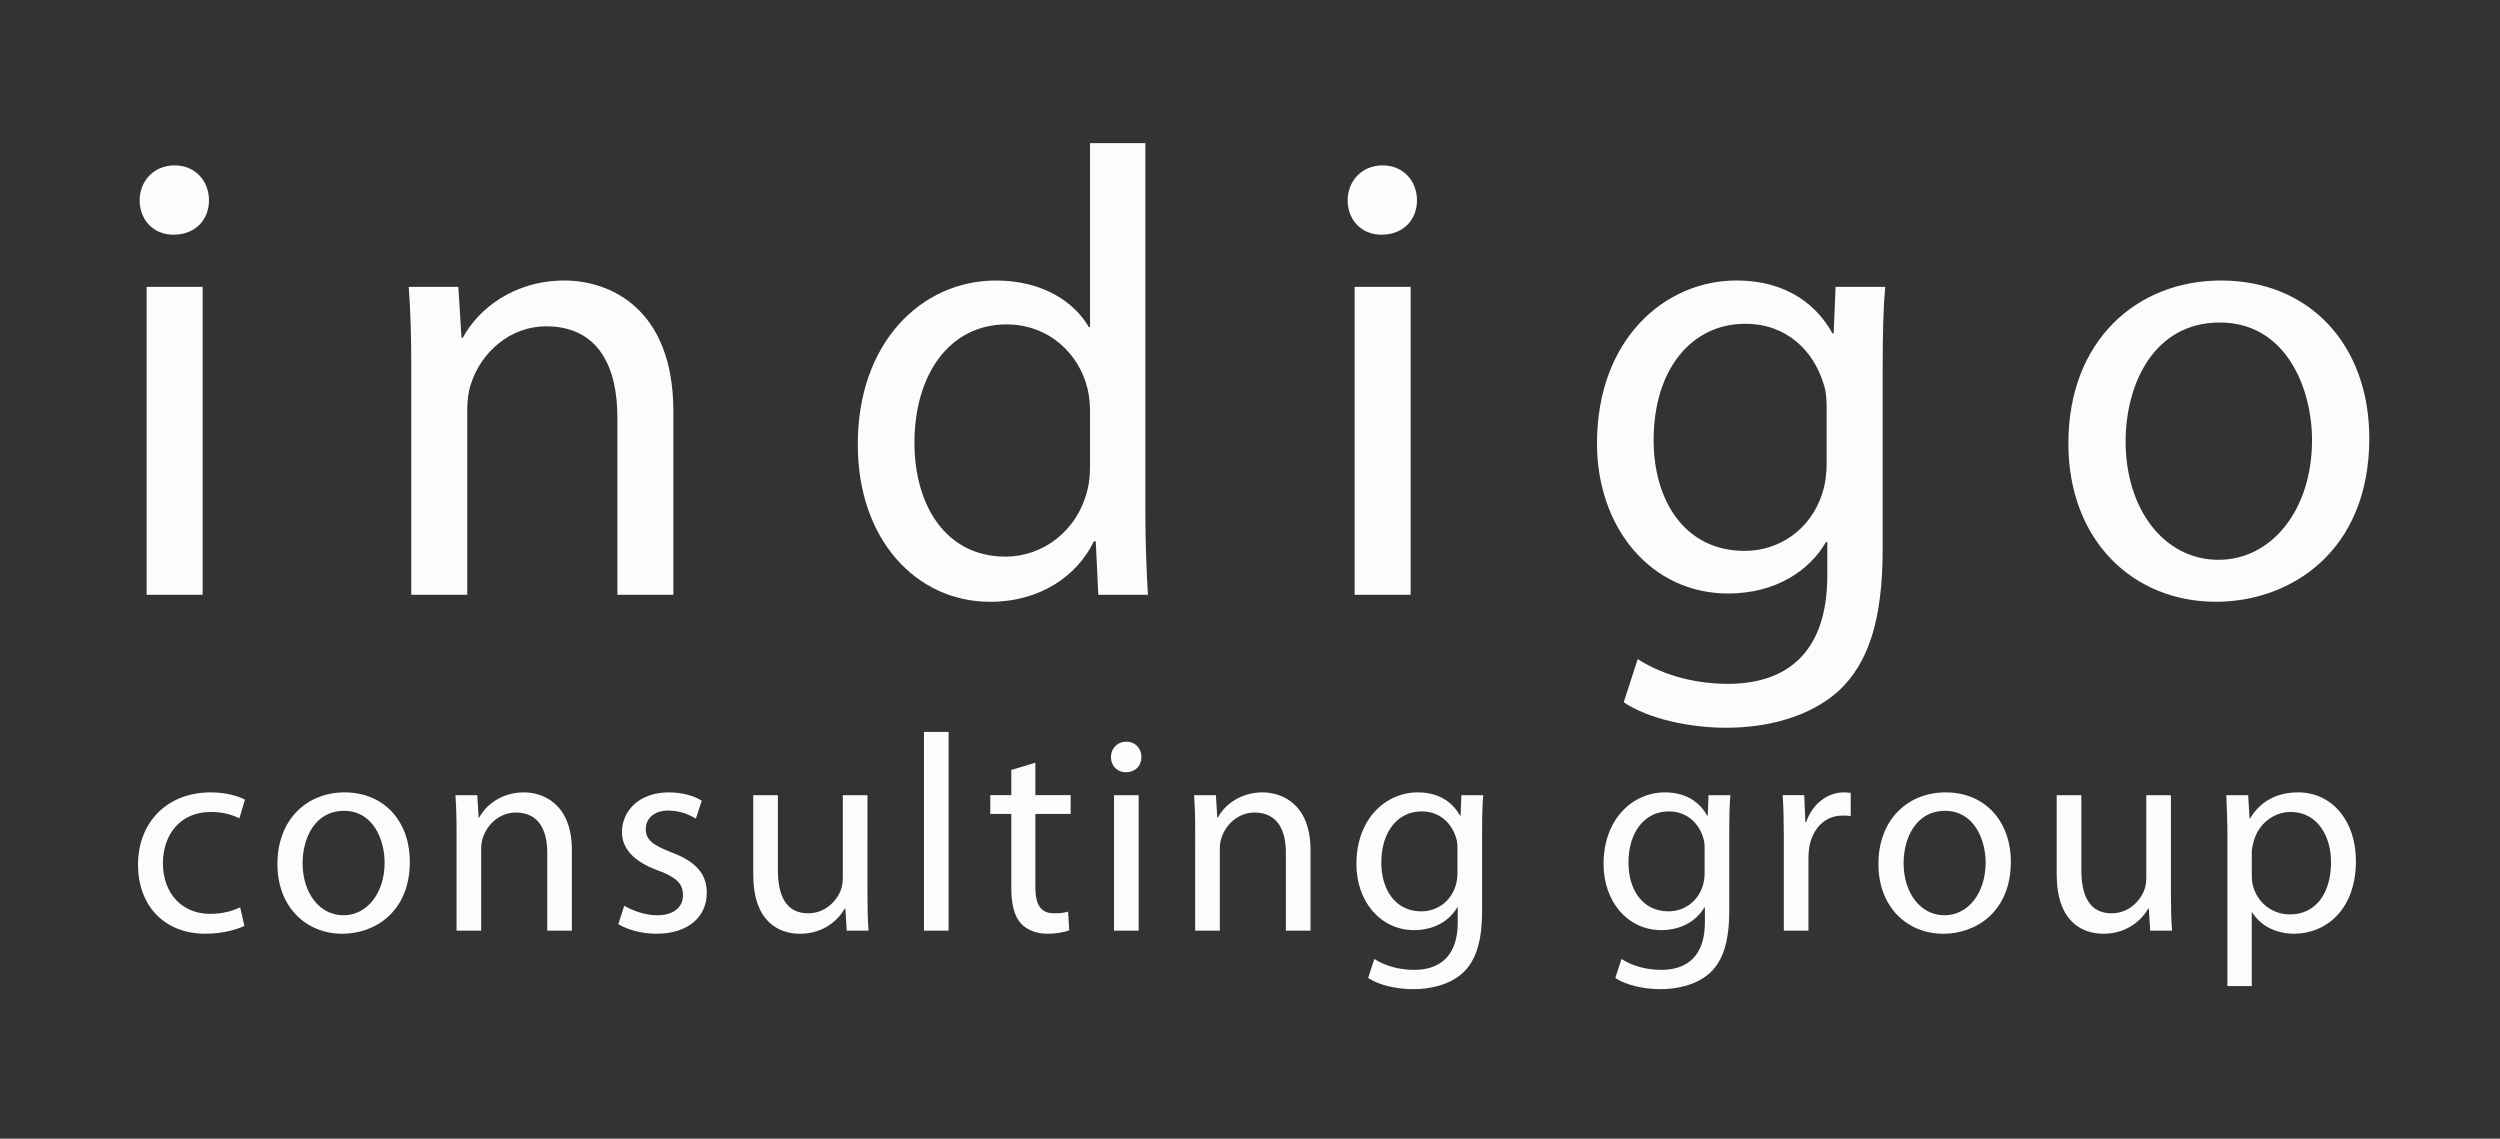 <?xml version="1.0" encoding="utf-8"?>
<!-- Generator: Adobe Illustrator 15.0.0, SVG Export Plug-In . SVG Version: 6.00 Build 0)  -->
<!DOCTYPE svg PUBLIC "-//W3C//DTD SVG 1.1//EN" "http://www.w3.org/Graphics/SVG/1.1/DTD/svg11.dtd">
<svg version="1.1" id="Layer_1" xmlns="http://www.w3.org/2000/svg" xmlns:xlink="http://www.w3.org/1999/xlink" x="0px" y="0px"
	 width="393px" height="179px" viewBox="0 0 393 179" enable-background="new 0 0 393 179" xml:space="preserve">
<rect x="0" y="0" width="393" height="179" fill="#333333" stroke="none"/>
<g>
	<path fill="#FCFCFC" d="M32.853,31.496c0,3-2.1,5.4-5.601,5.4c-3.2,0-5.3-2.4-5.3-5.4s2.2-5.5,5.5-5.5
		C30.653,25.996,32.853,28.396,32.853,31.496z M23.052,93.5V45.097h8.801V93.5H23.052z"/>
	<path fill="#FCFCFC" d="M64.652,58.198c0-5.101-0.1-9.101-0.4-13.102h7.8l0.5,8.001h0.2c2.4-4.5,8-9.001,16.001-9.001
		c6.701,0,17.101,4.001,17.101,20.602V93.5h-8.8V65.599c0-7.801-2.9-14.301-11.201-14.301c-5.701,0-10.201,4.1-11.801,9
		c-0.4,1.101-0.6,2.601-0.6,4.101V93.5h-8.801L64.652,58.198L64.652,58.198z"/>
	<path fill="#FCFCFC" d="M180.053,22.496v58.503c0,4.301,0.2,9.201,0.4,12.501h-7.8l-0.4-8.4h-0.3c-2.6,5.4-8.4,9.5-16.301,9.5
		c-11.701,0-20.801-9.899-20.801-24.601c-0.1-16.102,10-25.902,21.701-25.902c7.5,0,12.401,3.501,14.601,7.301h0.2V22.496H180.053z
		 M171.353,64.798c0-1.1-0.1-2.6-0.4-3.7c-1.3-5.5-6.1-10.101-12.701-10.101c-9.101,0-14.501,8.001-14.501,18.602
		c0,9.801,4.9,17.901,14.301,17.901c5.9,0,11.301-4.001,12.901-10.501c0.3-1.2,0.4-2.4,0.4-3.8V64.798L171.353,64.798z"/>
	<path fill="#FCFCFC" d="M222.751,31.496c0,3-2.101,5.4-5.601,5.4c-3.2,0-5.301-2.4-5.301-5.4s2.2-5.5,5.5-5.5
		C220.551,25.996,222.751,28.396,222.751,31.496z M212.95,93.5V45.097h8.801V93.5H212.95z"/>
	<path fill="#FCFCFC" d="M295.952,86.399c0,11.201-2.3,17.901-6.9,22.201c-4.801,4.301-11.601,5.801-17.7,5.801
		c-5.802,0-12.201-1.399-16.102-4l2.199-6.801c3.199,2.102,8.201,3.9,14.201,3.9c9,0,15.602-4.7,15.602-17.001v-5.301h-0.2
		c-2.601,4.501-7.899,8.101-15.401,8.101c-12,0-20.602-10.2-20.602-23.602c0-16.4,10.701-25.602,21.901-25.602
		c8.401,0,12.901,4.301,15.102,8.301h0.2l0.3-7.301h7.8c-0.3,3.4-0.398,7.4-0.398,13.201L295.952,86.399L295.952,86.399z
		 M287.15,64.198c0-1.5-0.1-2.8-0.5-3.9c-1.6-5.2-5.799-9.4-12.301-9.4c-8.399,0-14.399,7.101-14.399,18.301
		c0,9.501,4.899,17.401,14.301,17.401c5.5,0,10.399-3.4,12.2-9.001c0.5-1.5,0.699-3.2,0.699-4.7V64.198L287.15,64.198z"/>
	<path fill="#FCFCFC" d="M372.452,68.898c0,17.901-12.501,25.702-24.103,25.702c-13,0-23.201-9.602-23.201-24.901
		c0-16.101,10.701-25.602,24.002-25.602C363.051,44.097,372.452,54.197,372.452,68.898z M334.148,69.398
		c0,10.601,6,18.602,14.602,18.602c8.4,0,14.701-7.9,14.701-18.802c0-8.2-4.102-18.501-14.501-18.501
		C338.648,50.697,334.148,60.298,334.148,69.398z"/>
	<path fill="#FCFCFC" d="M38.418,145.552c-1.012,0.484-3.256,1.232-6.117,1.232c-6.425,0-10.605-4.356-10.605-10.87
		c0-6.557,4.488-11.354,11.441-11.354c2.289,0,4.312,0.571,5.369,1.145l-0.88,2.947c-0.924-0.483-2.376-1.012-4.489-1.012
		c-4.885,0-7.525,3.652-7.525,8.053c0,4.93,3.168,7.966,7.393,7.966c2.2,0,3.652-0.528,4.752-1.013L38.418,145.552z"/>
	<path fill="#FCFCFC" d="M64.423,135.475c0,7.877-5.501,11.311-10.605,11.311c-5.721,0-10.209-4.225-10.209-10.958
		c0-7.085,4.708-11.267,10.562-11.267C60.287,124.561,64.423,129.005,64.423,135.475z M47.569,135.693
		c0,4.666,2.64,8.187,6.425,8.187c3.697,0,6.469-3.478,6.469-8.272c0-3.608-1.805-8.143-6.381-8.143
		C49.549,127.465,47.569,131.689,47.569,135.693z"/>
	<path fill="#FCFCFC" d="M71.769,130.766c0-2.244-0.044-4.004-0.176-5.765h3.432l0.22,3.521h0.088
		c1.056-1.979,3.521-3.961,7.041-3.961c2.949,0,7.525,1.762,7.525,9.065V146.3h-3.873v-12.276c0-3.434-1.276-6.293-4.929-6.293
		c-2.508,0-4.489,1.804-5.193,3.959c-0.176,0.484-0.264,1.146-0.264,1.806V146.3h-3.873v-15.534H71.769z"/>
	<path fill="#FCFCFC" d="M98.125,142.383c1.188,0.704,3.212,1.497,5.148,1.497c2.772,0,4.093-1.364,4.093-3.169
		c0-1.85-1.1-2.816-3.917-3.872c-3.873-1.407-5.677-3.478-5.677-6.028c0-3.434,2.816-6.25,7.349-6.25
		c2.157,0,4.049,0.572,5.193,1.32l-0.924,2.816c-0.836-0.528-2.376-1.276-4.357-1.276c-2.288,0-3.521,1.32-3.521,2.904
		c0,1.761,1.232,2.553,4.005,3.653c3.652,1.362,5.589,3.211,5.589,6.381c0,3.783-2.949,6.425-7.921,6.425
		c-2.333,0-4.489-0.616-5.985-1.496L98.125,142.383z"/>
	<path fill="#FCFCFC" d="M136.363,140.447c0,2.244,0.044,4.181,0.176,5.853h-3.432l-0.22-3.477h-0.088
		c-0.968,1.716-3.257,3.961-7.041,3.961c-3.345,0-7.349-1.894-7.349-9.33v-12.453h3.873v11.749c0,4.049,1.276,6.82,4.752,6.82
		c2.597,0,4.401-1.803,5.105-3.563c0.22-0.528,0.352-1.231,0.352-1.979v-13.025h3.873L136.363,140.447L136.363,140.447z"/>
	<path fill="#FCFCFC" d="M145.248,115.057h3.873V146.3h-3.873V115.057z"/>
	<path fill="#FCFCFC" d="M162.76,119.896V125h5.545v2.948h-5.545v11.485c0,2.641,0.749,4.137,2.905,4.137
		c1.056,0,1.672-0.088,2.244-0.264l0.176,2.947c-0.748,0.264-1.936,0.528-3.432,0.528c-1.804,0-3.256-0.616-4.181-1.63
		c-1.056-1.188-1.496-3.079-1.496-5.588v-11.617h-3.301v-2.948h3.301v-3.961L162.76,119.896z"/>
	<path fill="#FCFCFC" d="M179.436,119.016c0,1.32-0.924,2.377-2.464,2.377c-1.408,0-2.332-1.057-2.332-2.377s0.968-2.42,2.42-2.42
		C178.468,116.596,179.436,117.65,179.436,119.016z M175.124,146.3v-21.299h3.873V146.3H175.124z"/>
	<path fill="#FCFCFC" d="M187.883,130.766c0-2.244-0.044-4.004-0.176-5.765h3.432l0.22,3.521h0.088
		c1.056-1.979,3.521-3.961,7.042-3.961c2.949,0,7.525,1.762,7.525,9.065V146.3h-3.873v-12.276c0-3.434-1.275-6.293-4.929-6.293
		c-2.509,0-4.489,1.804-5.193,3.959c-0.176,0.484-0.264,1.146-0.264,1.806V146.3h-3.873L187.883,130.766L187.883,130.766z"/>
	<path fill="#FCFCFC" d="M232.984,143.176c0,4.93-1.012,7.877-3.035,9.77c-2.112,1.893-5.104,2.553-7.789,2.553
		c-2.553,0-5.369-0.616-7.085-1.76l0.968-2.993c1.408,0.925,3.609,1.717,6.249,1.717c3.961,0,6.865-2.067,6.865-7.481v-2.332h-0.089
		c-1.145,1.98-3.477,3.564-6.776,3.564c-5.28,0-9.065-4.488-9.065-10.386c0-7.218,4.709-11.267,9.639-11.267
		c3.695,0,5.677,1.894,6.646,3.652h0.088l0.131-3.212h3.434c-0.133,1.496-0.178,3.256-0.178,5.81v12.365H232.984z M229.113,133.406
		c0-0.66-0.045-1.232-0.221-1.717c-0.703-2.289-2.553-4.138-5.412-4.138c-3.696,0-6.338,3.125-6.338,8.054
		c0,4.182,2.156,7.658,6.293,7.658c2.42,0,4.576-1.496,5.369-3.962c0.221-0.659,0.309-1.407,0.309-2.067V133.406z"/>
	<path fill="#FCFCFC" d="M271.837,143.176c0,4.93-1.012,7.877-3.036,9.77c-2.111,1.893-5.104,2.553-7.789,2.553
		c-2.553,0-5.369-0.616-7.085-1.76l0.968-2.993c1.408,0.925,3.609,1.717,6.25,1.717c3.961,0,6.864-2.067,6.864-7.481v-2.332h-0.088
		c-1.146,1.98-3.478,3.564-6.776,3.564c-5.281,0-9.065-4.488-9.065-10.386c0-7.218,4.709-11.267,9.638-11.267
		c3.696,0,5.678,1.894,6.646,3.652h0.088l0.132-3.212h3.433c-0.133,1.496-0.177,3.256-0.177,5.81v12.365H271.837z M267.965,133.406
		c0-0.66-0.044-1.232-0.22-1.717c-0.704-2.289-2.554-4.138-5.413-4.138c-3.696,0-6.337,3.125-6.337,8.054
		c0,4.182,2.155,7.658,6.293,7.658c2.42,0,4.575-1.496,5.368-3.962c0.221-0.659,0.309-1.407,0.309-2.067V133.406z"/>
	<path fill="#FCFCFC" d="M280.415,131.646c0-2.508-0.044-4.664-0.177-6.646h3.389l0.176,4.226h0.133
		c0.969-2.86,3.344-4.666,5.94-4.666c0.396,0,0.704,0.045,1.056,0.088v3.652c-0.396-0.088-0.791-0.088-1.318-0.088
		c-2.729,0-4.665,2.023-5.193,4.93c-0.088,0.527-0.132,1.188-0.132,1.805V146.3h-3.872L280.415,131.646L280.415,131.646z"/>
	<path fill="#FCFCFC" d="M316.102,135.475c0,7.877-5.502,11.311-10.605,11.311c-5.721,0-10.21-4.225-10.21-10.958
		c0-7.085,4.709-11.267,10.562-11.267C311.964,124.561,316.102,129.005,316.102,135.475z M299.246,135.693
		c0,4.666,2.641,8.187,6.425,8.187c3.696,0,6.47-3.478,6.47-8.272c0-3.608-1.805-8.143-6.382-8.143
		C301.227,127.465,299.246,131.689,299.246,135.693z"/>
	<path fill="#FCFCFC" d="M341.27,140.447c0,2.244,0.043,4.181,0.176,5.853h-3.434l-0.22-3.477h-0.088
		c-0.97,1.716-3.257,3.961-7.041,3.961c-3.345,0-7.351-1.894-7.351-9.33v-12.453h3.873v11.749c0,4.049,1.276,6.82,4.754,6.82
		c2.596,0,4.399-1.803,5.104-3.563c0.221-0.528,0.352-1.231,0.352-1.979v-13.025h3.873v15.445H341.27z"/>
	<path fill="#FCFCFC" d="M350.154,131.954c0-2.729-0.09-4.929-0.178-6.953h3.434l0.221,3.651h0.088
		c1.54-2.596,4.092-4.092,7.568-4.092c5.193,0,9.064,4.355,9.064,10.78c0,7.657-4.707,11.442-9.726,11.442
		c-2.815,0-5.28-1.232-6.558-3.346h-0.088v11.573h-3.828v-23.057H350.154z M353.982,137.631c0,0.572,0.043,1.1,0.176,1.584
		c0.703,2.686,3.037,4.532,5.809,4.532c4.094,0,6.471-3.345,6.471-8.229c0-4.225-2.246-7.877-6.338-7.877
		c-2.641,0-5.148,1.849-5.854,4.752c-0.133,0.484-0.264,1.058-0.264,1.541V137.631L353.982,137.631z"/>
</g>
</svg>
